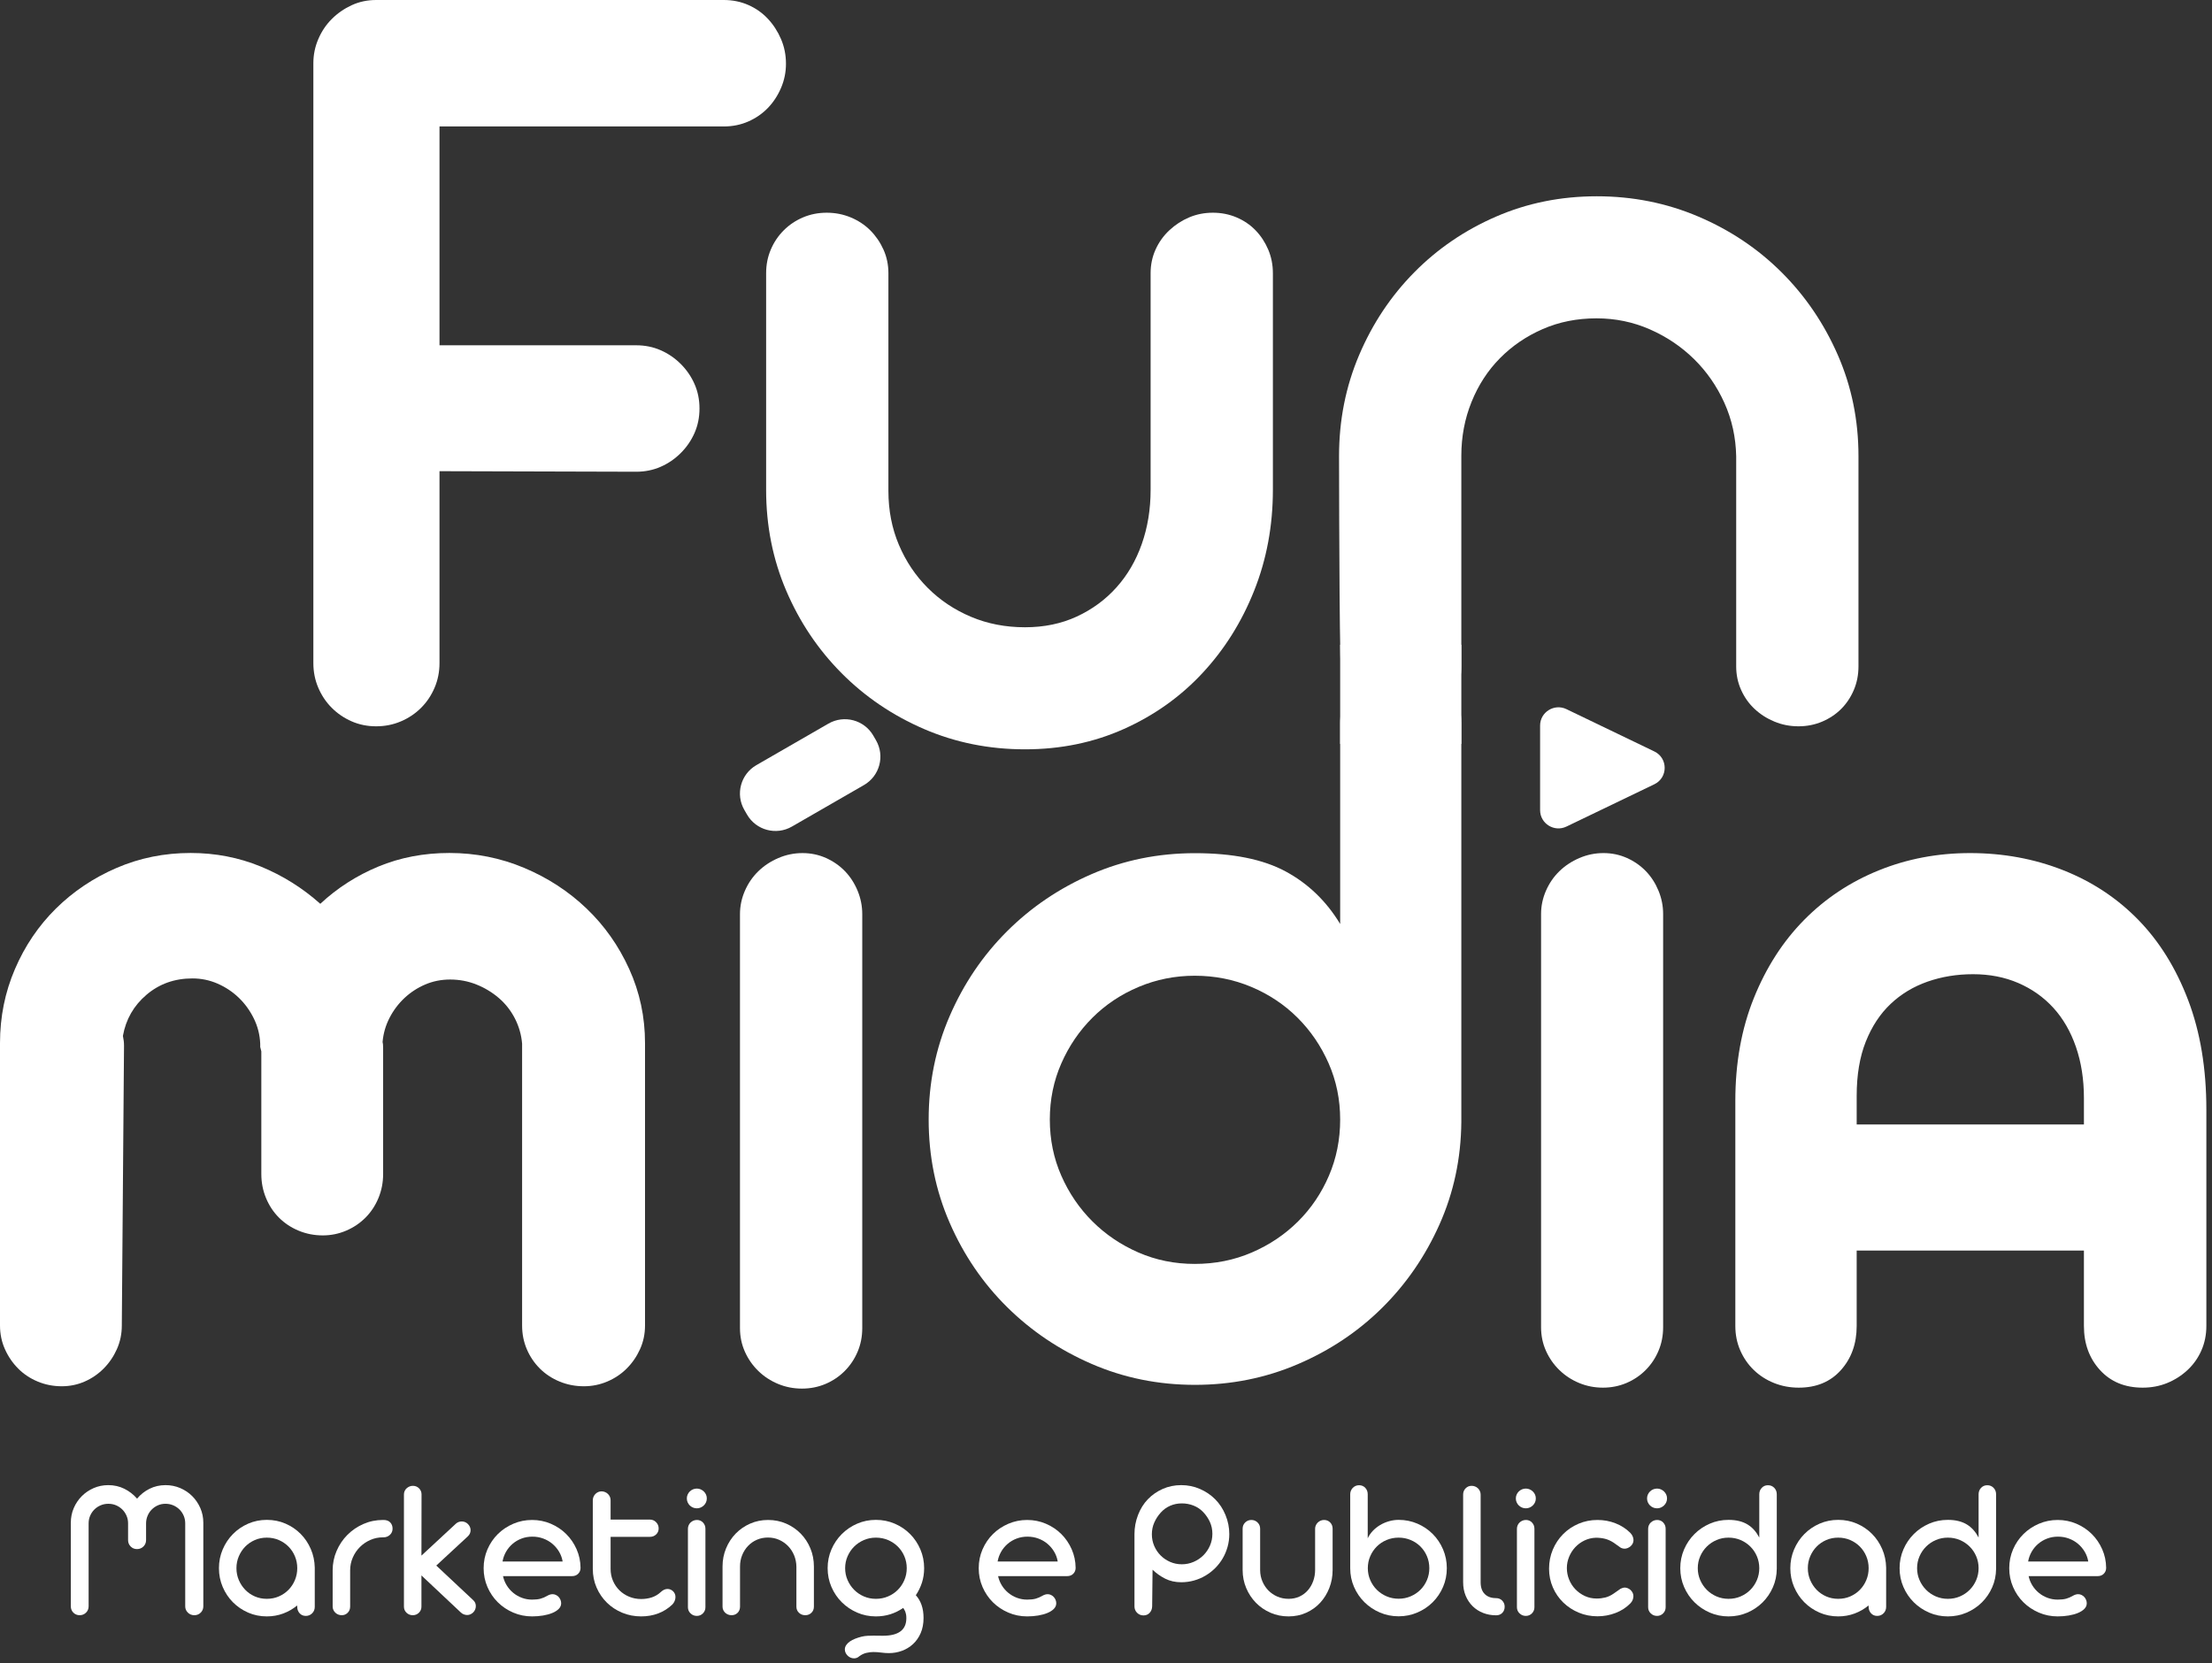 <svg width="347" height="261" viewBox="0 0 347 261" fill="none" xmlns="http://www.w3.org/2000/svg">
<rect x="0" y="0" width="347" height="261" fill="#333333" stroke="none"/>
<path d="M259.517 117.91C261.682 118.952 261.682 122.019 259.517 123.062L245.731 129.698C243.819 130.618 241.598 129.233 241.598 127.121V113.849C241.598 111.738 243.819 110.353 245.731 111.273L259.517 117.91Z" fill="white"/>
<path fill-rule="evenodd" clip-rule="evenodd" d="M118.652 120.06L129.958 113.543C132.423 112.123 135.574 112.965 136.997 115.426L137.419 116.156C138.842 118.616 137.998 121.762 135.533 123.183L124.227 129.7C121.762 131.121 118.611 130.278 117.189 127.817L116.767 127.087C115.344 124.627 116.188 121.481 118.652 120.06Z" fill="white"/>
<path d="M148.977 191.869C151.173 196.912 154.17 201.315 157.966 205.076C161.762 208.836 166.185 211.815 171.237 214.008C176.288 216.202 181.695 217.299 187.461 217.299C193.168 217.299 198.548 216.217 203.599 214.051C208.651 211.886 213.06 208.937 216.827 205.204C220.594 201.473 223.591 197.113 225.816 192.126C228.042 187.14 229.184 181.798 229.241 176.099V113.528C229.25 112.686 229.158 111.274 228.513 109.682C227.909 108.189 224.946 105.107 223.462 104.468C222.929 104.238 217.026 103.955 215.885 104.468C214.743 104.98 213.744 105.679 212.888 106.562C212.032 107.446 211.375 108.485 210.919 109.682C210.462 110.879 210.235 112.16 210.235 113.528V144.984C208.065 141.394 205.211 138.646 201.673 136.736C198.133 134.828 193.396 133.873 187.461 133.873C181.695 133.873 176.288 134.97 171.237 137.164C166.185 139.358 161.762 142.35 157.966 146.139C154.17 149.929 151.173 154.36 148.977 159.431C146.779 164.504 145.681 169.917 145.681 175.672C145.681 181.427 146.779 186.826 148.977 191.869ZM166.488 166.867C167.689 164.131 169.319 161.738 171.377 159.686C173.436 157.635 175.852 156.026 178.625 154.857C181.398 153.69 184.329 153.104 187.418 153.104C190.563 153.104 193.522 153.689 196.295 154.857C199.068 156.025 201.484 157.635 203.543 159.686C205.602 161.738 207.231 164.131 208.432 166.867C209.633 169.602 210.234 172.537 210.234 175.671C210.234 178.806 209.647 181.74 208.475 184.475C207.303 187.21 205.687 189.604 203.628 191.655C201.569 193.707 199.153 195.331 196.38 196.528C193.607 197.725 190.62 198.323 187.417 198.323C184.271 198.323 181.327 197.725 178.582 196.528C175.837 195.331 173.435 193.707 171.377 191.655C169.318 189.604 167.689 187.21 166.487 184.475C165.286 181.74 164.687 178.806 164.687 175.671C164.688 172.538 165.287 169.602 166.488 166.867Z" fill="white"/>
<path d="M0 207.983C0 209.313 0.259 210.556 0.778 211.711C1.296 212.868 1.988 213.879 2.853 214.746C3.717 215.614 4.74 216.294 5.922 216.784C7.105 217.276 8.358 217.521 9.684 217.521C10.952 217.521 12.149 217.276 13.273 216.784C14.396 216.294 15.391 215.614 16.255 214.746C17.12 213.879 17.812 212.868 18.33 211.711C18.849 210.556 19.109 209.313 19.109 207.983L19.455 164.105C19.455 163.817 19.44 163.556 19.412 163.325C19.382 163.094 19.339 162.834 19.281 162.544C19.745 159.943 20.981 157.79 22.988 156.084C24.993 154.38 27.391 153.526 30.181 153.526C31.576 153.526 32.9 153.801 34.149 154.35C35.399 154.9 36.504 155.637 37.463 156.561C38.422 157.486 39.208 158.57 39.818 159.813C40.429 161.057 40.763 162.371 40.821 163.759V164.279L40.995 164.973V184.223C40.995 185.553 41.241 186.811 41.733 187.995C42.224 189.181 42.906 190.207 43.774 191.074C44.642 191.941 45.67 192.621 46.857 193.112C48.044 193.604 49.303 193.849 50.635 193.849C51.908 193.849 53.124 193.604 54.283 193.112C55.441 192.621 56.455 191.941 57.323 191.074C58.191 190.207 58.871 189.181 59.364 187.995C59.855 186.811 60.102 185.554 60.102 184.223V164.452C60.102 163.99 60.072 163.672 60.016 163.498C60.131 162.169 60.493 160.912 61.101 159.726C61.709 158.542 62.491 157.501 63.446 156.604C64.402 155.709 65.487 155 66.703 154.48C67.919 153.959 69.222 153.699 70.612 153.699C72.058 153.699 73.434 153.959 74.737 154.48C76.04 155 77.212 155.709 78.255 156.604C79.297 157.501 80.136 158.57 80.774 159.813C81.41 161.057 81.786 162.371 81.903 163.758V207.983C81.903 209.313 82.15 210.556 82.644 211.711C83.138 212.868 83.822 213.879 84.694 214.746C85.567 215.614 86.6 216.294 87.791 216.784C88.983 217.276 90.249 217.521 91.587 217.521C92.867 217.521 94.088 217.276 95.251 216.784C96.414 216.294 97.432 215.614 98.305 214.746C99.177 213.879 99.875 212.868 100.399 211.711C100.923 210.556 101.185 209.313 101.185 207.983V163.672C101.185 159.568 100.358 155.694 98.707 152.052C97.055 148.41 94.824 145.244 92.013 142.557C89.203 139.869 85.943 137.744 82.234 136.183C78.524 134.623 74.613 133.842 70.499 133.842C66.5 133.842 62.791 134.55 59.371 135.966C55.951 137.383 52.91 139.334 50.245 141.819C47.462 139.334 44.347 137.383 40.9 135.966C37.451 134.55 33.786 133.842 29.904 133.842C25.789 133.842 21.92 134.622 18.298 136.183C14.675 137.744 11.503 139.869 8.779 142.557C6.056 145.245 3.911 148.41 2.347 152.052C0.782 155.694 0 159.568 0 163.672V207.983Z" fill="white"/>
<path d="M134.533 139.768C134.045 138.59 133.386 137.569 132.554 136.705C131.723 135.843 130.733 135.153 129.587 134.635C128.439 134.118 127.207 133.859 125.888 133.859C124.569 133.859 123.308 134.118 122.104 134.635C120.899 135.153 119.852 135.843 118.963 136.705C118.074 137.568 117.371 138.59 116.856 139.768C116.34 140.948 116.082 142.171 116.082 143.435V208.397C116.082 209.721 116.34 210.957 116.856 212.107C117.371 213.258 118.074 214.264 118.963 215.126C119.852 215.989 120.884 216.666 122.06 217.154C123.235 217.642 124.482 217.887 125.803 217.887C127.12 217.887 128.353 217.642 129.501 217.154C130.647 216.666 131.65 215.989 132.511 215.126C133.371 214.264 134.045 213.258 134.533 212.107C135.02 210.957 135.264 209.721 135.264 208.397V143.434C135.264 142.17 135.02 140.947 134.533 139.768Z" fill="white"/>
<path d="M260.169 139.758C259.682 138.582 259.024 137.562 258.194 136.701C257.364 135.839 256.376 135.15 255.232 134.634C254.086 134.117 252.855 133.858 251.539 133.858C250.222 133.858 248.963 134.117 247.761 134.634C246.559 135.15 245.513 135.839 244.626 136.701C243.739 137.562 243.037 138.582 242.522 139.758C242.007 140.936 241.75 142.156 241.75 143.418V208.266C241.75 209.587 242.007 210.822 242.522 211.969C243.037 213.118 243.739 214.122 244.626 214.983C245.513 215.845 246.544 216.52 247.718 217.007C248.89 217.494 250.135 217.739 251.454 217.739C252.769 217.739 254 217.494 255.145 217.007C256.289 216.52 257.291 215.845 258.151 214.983C259.009 214.122 259.681 213.118 260.168 211.969C260.654 210.822 260.898 209.587 260.898 208.266V143.418C260.899 142.156 260.655 140.936 260.169 139.758Z" fill="white"/>
<path d="M272.225 208.064C272.225 209.447 272.485 210.729 273.004 211.909C273.523 213.09 274.229 214.112 275.124 214.975C276.018 215.839 277.071 216.517 278.282 217.005C279.493 217.494 280.791 217.739 282.175 217.739C284.944 217.739 287.15 216.819 288.794 214.975C290.438 213.133 291.26 210.829 291.26 208.064V196.23H326.908V208.064C326.908 210.829 327.747 213.133 329.427 214.975C331.108 216.819 333.338 217.739 336.121 217.739C337.51 217.739 338.8 217.494 339.988 217.005C341.176 216.517 342.232 215.839 343.16 214.975C344.088 214.112 344.811 213.09 345.333 211.909C345.854 210.729 346.115 209.447 346.115 208.064V174.115C346.115 167.666 345.163 161.934 343.256 156.924C341.35 151.913 338.736 147.71 335.416 144.311C332.096 140.914 328.168 138.322 323.635 136.537C319.102 134.752 314.236 133.858 309.04 133.858C303.956 133.858 299.177 134.765 294.702 136.58C290.228 138.394 286.329 140.986 283.008 144.354C279.687 147.723 277.059 151.813 275.125 156.621C273.19 161.43 272.224 166.801 272.224 172.732V208.064H272.225ZM291.261 171.955C291.261 168.672 291.737 165.836 292.688 163.446C293.64 161.057 294.938 159.083 296.582 157.529C298.226 155.973 300.158 154.808 302.379 154.03C304.599 153.253 306.979 152.864 309.517 152.864C312.113 152.864 314.477 153.325 316.612 154.246C318.746 155.168 320.578 156.464 322.107 158.134C323.634 159.805 324.817 161.848 325.654 164.267C326.49 166.686 326.909 169.364 326.909 172.301V176.447H291.261V171.955H291.261Z" fill="white"/>
<path d="M59.008 0C57.625 0 56.343 0.273 55.163 0.819C53.982 1.367 52.944 2.085 52.052 2.976C51.158 3.869 50.453 4.917 49.935 6.125C49.416 7.333 49.157 8.599 49.157 9.921V104.043C49.157 105.424 49.416 106.718 49.935 107.926C50.453 109.133 51.158 110.184 52.052 111.074C52.944 111.967 53.982 112.67 55.163 113.188C56.343 113.705 57.625 113.965 59.008 113.965C60.391 113.965 61.687 113.706 62.897 113.188C64.106 112.67 65.157 111.966 66.05 111.074C66.943 110.184 67.649 109.133 68.168 107.926C68.686 106.718 68.945 105.424 68.945 104.043V73.934L99.793 74.021C101.175 74.021 102.457 73.762 103.638 73.244C104.818 72.727 105.87 72.008 106.792 71.088C107.713 70.168 108.434 69.118 108.952 67.939C109.471 66.76 109.73 65.48 109.73 64.1C109.73 62.719 109.471 61.44 108.952 60.261C108.434 59.083 107.713 58.033 106.792 57.112C105.87 56.193 104.818 55.473 103.638 54.956C102.457 54.438 101.175 54.179 99.793 54.179H68.945V19.843H113.532C114.915 19.843 116.196 19.584 117.377 19.066C118.557 18.549 119.581 17.845 120.445 16.953C121.309 16.062 122 15.012 122.518 13.804C123.037 12.596 123.296 11.332 123.296 10.008C123.296 8.627 123.037 7.333 122.518 6.125C122 4.917 121.309 3.854 120.445 2.933C119.581 2.014 118.558 1.294 117.377 0.777C116.196 0.259 114.915 0 113.532 0H59.008Z" fill="white"/>
<path d="M120.183 76.857C120.183 82.494 121.234 87.77 123.337 92.688C125.439 97.605 128.334 101.919 132.021 105.629C135.707 109.339 140.014 112.258 144.939 114.385C149.864 116.514 155.149 117.577 160.796 117.577C166.383 117.577 171.554 116.514 176.306 114.385C181.059 112.258 185.163 109.339 188.619 105.629C192.076 101.919 194.783 97.606 196.741 92.688C198.699 87.77 199.68 82.494 199.68 76.857V42.866C199.68 41.544 199.434 40.308 198.945 39.157C198.455 38.007 197.792 37 196.958 36.137C196.122 35.275 195.128 34.599 193.977 34.11C192.824 33.622 191.586 33.377 190.262 33.377C188.936 33.377 187.698 33.622 186.546 34.11C185.393 34.599 184.356 35.275 183.435 36.137C182.513 37 181.793 38.007 181.275 39.157C180.757 40.308 180.498 41.544 180.498 42.866V76.857C180.498 79.907 180.036 82.739 179.115 85.355C178.193 87.973 176.868 90.244 175.14 92.17C173.412 94.098 171.338 95.621 168.918 96.743C166.499 97.864 163.79 98.425 160.796 98.425C157.742 98.425 154.92 97.879 152.328 96.786C149.736 95.694 147.474 94.184 145.545 92.257C143.614 90.33 142.102 88.072 141.008 85.484C139.913 82.896 139.366 80.079 139.366 77.03V42.866C139.366 41.544 139.107 40.308 138.589 39.157C138.07 38.007 137.379 37 136.515 36.137C135.651 35.275 134.628 34.599 133.448 34.11C132.266 33.622 131.014 33.377 129.689 33.377C128.363 33.377 127.125 33.622 125.973 34.11C124.82 34.599 123.813 35.275 122.949 36.137C122.084 37 121.407 38.007 120.918 39.157C120.428 40.308 120.184 41.544 120.184 42.866V76.857H120.183Z" fill="white"/>
<path d="M210.478 107.283C210.509 107.378 210.633 107.767 210.875 108.277C210.95 108.436 211.029 108.591 211.111 108.744C211.622 109.696 212.26 110.531 213.026 111.249C213.914 112.082 214.962 112.744 216.166 113.233C217.37 113.721 218.632 113.965 219.95 113.965C221.212 113.965 222.416 113.721 223.564 113.231C224.71 112.743 225.7 112.081 226.531 111.247C227.363 110.414 228.022 109.422 228.509 108.271C228.997 107.121 229.241 105.885 229.241 104.561V71.519C229.241 68.529 229.774 65.711 230.843 63.065C231.911 60.42 233.397 58.133 235.302 56.206C237.205 54.279 239.443 52.755 242.012 51.633C244.58 50.512 247.394 49.951 250.453 49.951C253.397 49.951 256.182 50.526 258.809 51.677C261.435 52.828 263.744 54.381 265.736 56.335C267.727 58.291 269.315 60.577 270.498 63.194C271.681 65.812 272.302 68.615 272.359 71.606V104.561C272.359 105.885 272.619 107.121 273.137 108.271C273.655 109.422 274.36 110.414 275.254 111.247C276.146 112.082 277.184 112.744 278.365 113.231C279.545 113.721 280.798 113.965 282.124 113.965C283.448 113.965 284.687 113.721 285.839 113.233C286.991 112.744 287.984 112.082 288.82 111.249C289.655 110.416 290.318 109.425 290.808 108.277C291.297 107.128 291.542 105.893 291.542 104.57V71.563C291.542 65.933 290.462 60.647 288.302 55.706C286.142 50.766 283.204 46.442 279.488 42.736C275.773 39.03 271.422 36.114 266.44 33.989C261.457 31.863 256.143 30.799 250.498 30.799C244.851 30.799 239.58 31.863 234.685 33.989C229.788 36.114 225.511 39.03 221.853 42.736C218.194 46.443 215.314 50.766 213.212 55.706C211.109 60.647 210.058 65.933 210.058 71.563C210.081 82.55 210.12 106.161 210.478 107.283Z" fill="white"/>
<path d="M11.11 252.051C11.11 252.444 11.243 252.774 11.51 253.043C11.778 253.311 12.107 253.445 12.498 253.445C12.888 253.445 13.22 253.311 13.493 253.043C13.765 252.774 13.902 252.444 13.902 252.051V239.042C13.902 238.609 13.982 238.206 14.143 237.835C14.303 237.463 14.524 237.138 14.804 236.859C15.084 236.58 15.413 236.361 15.791 236.2C16.169 236.04 16.571 235.961 16.996 235.961C17.431 235.961 17.836 236.04 18.209 236.2C18.582 236.361 18.909 236.58 19.189 236.859C19.469 237.138 19.689 237.463 19.85 237.835C20.011 238.206 20.091 238.599 20.091 239.012V239.167V241.66C20.091 242.053 20.226 242.386 20.495 242.659C20.763 242.933 21.094 243.069 21.487 243.069C21.891 243.069 22.229 242.933 22.503 242.659C22.777 242.385 22.914 242.052 22.914 241.66V239.043C22.914 238.63 22.992 238.235 23.147 237.858C23.302 237.482 23.516 237.154 23.791 236.875C24.065 236.596 24.385 236.374 24.752 236.209C25.119 236.044 25.52 235.961 25.954 235.961C26.389 235.961 26.794 236.041 27.172 236.201C27.549 236.361 27.877 236.58 28.157 236.859C28.436 237.138 28.656 237.463 28.816 237.835C28.976 238.207 29.056 238.609 29.056 239.043V252.052C29.056 252.444 29.196 252.775 29.475 253.043C29.754 253.311 30.09 253.446 30.483 253.446C30.876 253.446 31.21 253.312 31.484 253.043C31.758 252.775 31.895 252.444 31.895 252.052V239.074V238.935C31.895 238.119 31.74 237.355 31.43 236.643C31.119 235.93 30.698 235.306 30.166 234.769C29.633 234.232 29.004 233.809 28.281 233.499C27.557 233.189 26.786 233.034 25.97 233.034C25.06 233.034 24.222 233.225 23.457 233.607C22.692 233.989 22.041 234.505 21.503 235.156C20.945 234.505 20.28 233.989 19.51 233.607C18.739 233.225 17.899 233.034 16.989 233.034C16.172 233.034 15.407 233.189 14.693 233.499C13.979 233.809 13.356 234.232 12.824 234.769C12.291 235.306 11.872 235.93 11.567 236.643C11.262 237.355 11.11 238.119 11.11 238.935V252.051H11.11Z" fill="white"/>
<path d="M44.428 253.18C45.234 252.879 45.964 252.458 46.614 251.918L46.63 252.136C46.63 252.531 46.755 252.866 47.004 253.141C47.254 253.417 47.577 253.554 47.972 253.554C48.367 253.554 48.7 253.418 48.97 253.144C49.241 252.87 49.376 252.537 49.376 252.144V246.067V245.973C49.355 244.94 49.148 243.968 48.755 243.059C48.361 242.149 47.828 241.356 47.155 240.679C46.482 240.002 45.693 239.468 44.788 239.074C43.882 238.682 42.906 238.485 41.861 238.485C40.816 238.485 39.837 238.684 38.926 239.082C38.015 239.48 37.221 240.023 36.543 240.71C35.865 241.397 35.329 242.201 34.936 243.121C34.542 244.04 34.346 245.022 34.346 246.066C34.346 247.11 34.542 248.092 34.935 249.011C35.328 249.931 35.863 250.732 36.541 251.414C37.218 252.096 38.012 252.636 38.922 253.035C39.831 253.432 40.809 253.631 41.854 253.631C42.763 253.631 43.621 253.481 44.428 253.18ZM39.976 250.496C39.397 250.243 38.896 249.898 38.472 249.46C38.048 249.022 37.712 248.512 37.463 247.929C37.215 247.347 37.091 246.725 37.091 246.066C37.091 245.406 37.215 244.785 37.463 244.203C37.712 243.62 38.047 243.113 38.472 242.68C38.896 242.247 39.398 241.904 39.976 241.652C40.555 241.399 41.181 241.273 41.853 241.273C42.535 241.273 43.166 241.399 43.745 241.652C44.325 241.904 44.829 242.247 45.258 242.68C45.687 243.113 46.023 243.62 46.266 244.203C46.51 244.785 46.631 245.406 46.631 246.066C46.631 246.725 46.51 247.347 46.266 247.929C46.023 248.512 45.687 249.022 45.258 249.46C44.829 249.898 44.325 250.243 43.745 250.496C43.166 250.749 42.536 250.874 41.853 250.874C41.181 250.874 40.555 250.749 39.976 250.496Z" fill="white"/>
<path d="M52.184 252.082C52.184 252.279 52.222 252.459 52.301 252.624C52.379 252.79 52.483 252.934 52.613 253.057C52.743 253.181 52.894 253.277 53.065 253.344C53.237 253.411 53.416 253.445 53.603 253.445C53.977 253.445 54.292 253.316 54.547 253.057C54.802 252.8 54.929 252.474 54.929 252.082V246.413C54.929 245.701 55.066 245.03 55.34 244.4C55.614 243.771 55.987 243.221 56.457 242.751C56.927 242.281 57.473 241.91 58.093 241.636C58.714 241.363 59.376 241.225 60.079 241.225H60.156C60.549 241.225 60.885 241.096 61.165 240.838C61.444 240.58 61.584 240.255 61.584 239.862C61.584 239.47 61.462 239.145 61.219 238.887C60.976 238.629 60.621 238.5 60.156 238.5H60.079C58.993 238.5 57.972 238.709 57.015 239.127C56.059 239.545 55.222 240.113 54.506 240.83C53.789 241.548 53.223 242.387 52.808 243.347C52.392 244.307 52.184 245.329 52.184 246.413V252.082Z" fill="white"/>
<path d="M72.271 252.996C72.415 253.141 72.578 253.246 72.759 253.313C72.94 253.381 73.118 253.414 73.294 253.414C73.481 253.414 73.654 253.376 73.814 253.298C73.974 253.221 74.117 253.12 74.241 252.996C74.365 252.873 74.463 252.725 74.535 252.555C74.608 252.385 74.644 252.206 74.644 252.021C74.644 251.66 74.52 251.36 74.272 251.122L68.44 245.655L73.388 241.072C73.677 240.803 73.822 240.478 73.822 240.096C73.822 239.91 73.783 239.735 73.706 239.569C73.628 239.404 73.527 239.26 73.403 239.136C73.279 239.012 73.134 238.914 72.969 238.841C72.803 238.769 72.627 238.733 72.441 238.733C72.276 238.733 72.113 238.761 71.953 238.818C71.792 238.875 71.645 238.966 71.51 239.089L66.112 244.092L66.128 234.49C66.128 234.118 65.998 233.801 65.738 233.538C65.478 233.274 65.15 233.143 64.755 233.143C64.568 233.143 64.391 233.179 64.225 233.251C64.058 233.323 63.91 233.419 63.78 233.538C63.65 233.656 63.549 233.798 63.476 233.963C63.403 234.129 63.367 234.304 63.367 234.49V252.098C63.367 252.48 63.502 252.8 63.772 253.058C64.043 253.317 64.37 253.445 64.755 253.445C65.129 253.445 65.449 253.317 65.714 253.058C65.979 252.8 66.112 252.48 66.112 252.098V247.204L72.271 252.996Z" fill="white"/>
<path d="M89.737 247.313C90.129 247.313 90.45 247.189 90.698 246.941C90.946 246.693 91.07 246.384 91.07 246.012C91.06 244.979 90.853 244.006 90.45 243.092C90.047 242.178 89.501 241.381 88.814 240.7C88.125 240.018 87.322 239.482 86.401 239.089C85.481 238.697 84.504 238.5 83.47 238.5C82.425 238.5 81.44 238.7 80.515 239.097C79.589 239.495 78.782 240.034 78.095 240.715C77.407 241.397 76.864 242.197 76.466 243.116C76.068 244.035 75.869 245.021 75.869 246.074C75.869 247.117 76.068 248.098 76.466 249.016C76.864 249.935 77.407 250.735 78.095 251.417C78.782 252.098 79.589 252.638 80.515 253.035C81.44 253.433 82.425 253.631 83.47 253.631C84.069 253.631 84.646 253.585 85.199 253.492C85.752 253.399 86.238 253.265 86.657 253.089C87.076 252.914 87.41 252.7 87.658 252.446C87.906 252.194 88.03 251.902 88.03 251.572C88.03 251.386 87.994 251.205 87.921 251.029C87.849 250.854 87.751 250.702 87.627 250.572C87.503 250.444 87.36 250.34 87.2 250.263C87.04 250.185 86.867 250.147 86.68 250.147C86.422 250.147 86.148 250.229 85.858 250.394C85.507 250.601 85.155 250.753 84.804 250.851C84.452 250.95 84.007 250.998 83.47 250.998C82.911 250.998 82.381 250.906 81.88 250.719C81.378 250.534 80.926 250.276 80.522 249.945C80.119 249.615 79.778 249.225 79.498 248.776C79.219 248.327 79.022 247.839 78.909 247.313H89.737ZM78.832 245.021C78.925 244.484 79.106 243.978 79.375 243.503C79.644 243.028 79.985 242.613 80.399 242.256C80.812 241.9 81.283 241.621 81.81 241.42C82.338 241.219 82.906 241.118 83.516 241.118C84.116 241.118 84.682 241.216 85.215 241.412C85.747 241.608 86.223 241.882 86.642 242.232C87.061 242.583 87.412 242.996 87.697 243.471C87.981 243.946 88.169 244.462 88.263 245.02H78.832V245.021Z" fill="white"/>
<path d="M92.994 246.167C92.994 247.22 93.191 248.201 93.588 249.109C93.984 250.018 94.524 250.807 95.209 251.479C95.893 252.15 96.696 252.676 97.616 253.058C98.536 253.44 99.524 253.631 100.579 253.631C101.54 253.631 102.432 253.476 103.255 253.166C104.077 252.857 104.813 252.392 105.465 251.773C105.62 251.618 105.741 251.435 105.829 251.223C105.917 251.011 105.962 250.802 105.962 250.595C105.962 250.41 105.928 250.239 105.861 250.084C105.793 249.929 105.7 249.795 105.582 249.682C105.462 249.568 105.328 249.48 105.178 249.418C105.028 249.356 104.876 249.326 104.721 249.326C104.359 249.326 104.012 249.481 103.682 249.79C103.248 250.193 102.769 250.479 102.247 250.65C101.725 250.82 101.169 250.905 100.58 250.905C99.907 250.905 99.279 250.784 98.695 250.541C98.111 250.299 97.604 249.966 97.175 249.543C96.746 249.119 96.407 248.621 96.159 248.048C95.911 247.475 95.787 246.858 95.787 246.197V241.149H101.945C102.337 241.149 102.666 241.023 102.93 240.769C103.193 240.517 103.325 240.204 103.325 239.833C103.325 239.451 103.191 239.123 102.922 238.849C102.653 238.576 102.327 238.439 101.945 238.439H95.786V235.403C95.786 235.208 95.747 235.024 95.671 234.854C95.593 234.684 95.49 234.536 95.362 234.413C95.233 234.289 95.081 234.191 94.907 234.119C94.731 234.046 94.552 234.01 94.367 234.01C94.181 234.01 94.007 234.046 93.842 234.119C93.677 234.191 93.531 234.291 93.402 234.421C93.273 234.55 93.173 234.7 93.102 234.87C93.029 235.04 92.994 235.219 92.994 235.404V246.167Z" fill="white"/>
<path d="M107.87 235.729C107.952 235.914 108.063 236.077 108.203 236.216C108.343 236.356 108.508 236.467 108.699 236.549C108.891 236.632 109.095 236.673 109.312 236.673C109.529 236.673 109.731 236.632 109.917 236.549C110.104 236.467 110.269 236.356 110.414 236.216C110.559 236.077 110.672 235.914 110.755 235.729C110.838 235.543 110.879 235.341 110.879 235.124C110.879 234.907 110.838 234.706 110.755 234.52C110.673 234.334 110.559 234.172 110.414 234.032C110.269 233.893 110.104 233.782 109.917 233.699C109.731 233.616 109.529 233.575 109.312 233.575C109.095 233.575 108.891 233.616 108.699 233.699C108.508 233.782 108.343 233.893 108.203 234.032C108.064 234.172 107.952 234.334 107.87 234.52C107.787 234.706 107.745 234.907 107.745 235.124C107.745 235.341 107.787 235.543 107.87 235.729ZM107.916 252.191C107.916 252.573 108.053 252.896 108.327 253.159C108.601 253.422 108.929 253.554 109.312 253.554C109.684 253.554 110.002 253.422 110.266 253.159C110.529 252.896 110.661 252.573 110.661 252.191V239.879C110.661 239.497 110.534 239.172 110.281 238.903C110.028 238.635 109.71 238.5 109.327 238.5C109.131 238.5 108.948 238.537 108.777 238.609C108.606 238.681 108.456 238.779 108.327 238.903C108.198 239.027 108.097 239.174 108.025 239.344C107.953 239.514 107.916 239.692 107.916 239.878V252.191H107.916Z" fill="white"/>
<path d="M113.345 252.098C113.345 252.294 113.383 252.475 113.461 252.64C113.539 252.805 113.642 252.947 113.771 253.066C113.901 253.185 114.05 253.278 114.221 253.345C114.392 253.412 114.57 253.445 114.756 253.445C115.139 253.445 115.457 253.319 115.711 253.066C115.964 252.813 116.09 252.49 116.09 252.098V245.795C116.09 245.165 116.201 244.574 116.424 244.022C116.646 243.47 116.954 242.987 117.347 242.573C117.74 242.16 118.202 241.838 118.735 241.605C119.268 241.373 119.849 241.257 120.48 241.257C121.111 241.257 121.695 241.379 122.233 241.621C122.77 241.864 123.239 242.192 123.637 242.604C124.035 243.018 124.348 243.5 124.575 244.052C124.802 244.605 124.922 245.196 124.932 245.825V245.857V252.098C124.932 252.49 125.067 252.813 125.338 253.066C125.608 253.319 125.936 253.445 126.32 253.445C126.705 253.445 127.028 253.319 127.288 253.066C127.548 252.813 127.678 252.49 127.678 252.098V245.872V245.795C127.678 244.793 127.494 243.849 127.127 242.96C126.759 242.073 126.252 241.298 125.605 240.637C124.958 239.977 124.197 239.456 123.322 239.073C122.447 238.691 121.503 238.5 120.488 238.5C119.484 238.5 118.547 238.692 117.678 239.073C116.808 239.456 116.052 239.977 115.41 240.637C114.769 241.298 114.264 242.073 113.897 242.96C113.529 243.848 113.346 244.793 113.346 245.795V245.857V252.098H113.345Z" fill="white"/>
<path d="M130.43 249.012C130.829 249.932 131.371 250.733 132.059 251.415C132.747 252.097 133.548 252.637 134.463 253.035C135.379 253.433 136.358 253.632 137.403 253.632C138.209 253.632 138.969 253.518 139.683 253.291C140.396 253.064 141.063 252.734 141.684 252.3C141.735 252.383 141.792 252.47 141.854 252.563C141.916 252.656 141.97 252.765 142.017 252.889C142.063 253.013 142.102 253.157 142.134 253.322C142.165 253.487 142.18 253.683 142.18 253.911C142.18 255.749 140.955 256.667 138.504 256.667C138.245 256.667 137.997 256.665 137.759 256.66C137.521 256.654 137.283 256.652 137.046 256.652C136.736 256.652 136.42 256.66 136.099 256.675C135.779 256.69 135.453 256.739 135.122 256.822C134.791 256.905 134.468 257.008 134.153 257.132C133.837 257.256 133.56 257.4 133.323 257.565C133.085 257.73 132.893 257.919 132.749 258.13C132.604 258.342 132.532 258.572 132.532 258.819C132.532 259.005 132.573 259.183 132.656 259.353C132.738 259.524 132.847 259.674 132.982 259.803C133.116 259.931 133.269 260.032 133.439 260.105C133.61 260.177 133.788 260.213 133.974 260.213C134.119 260.213 134.261 260.187 134.401 260.136C134.54 260.084 134.673 260.001 134.796 259.888C135.158 259.619 135.533 259.441 135.921 259.353C136.309 259.266 136.668 259.222 136.999 259.222C137.402 259.222 137.813 259.25 138.232 259.307C138.651 259.364 139.056 259.392 139.449 259.392C140.153 259.392 140.83 259.274 141.481 259.036C142.133 258.798 142.712 258.447 143.219 257.982C143.725 257.517 144.128 256.941 144.428 256.254C144.728 255.566 144.878 254.774 144.878 253.875C144.878 253.1 144.772 252.416 144.56 251.822C144.348 251.228 144.05 250.724 143.668 250.311C144.081 249.691 144.403 249.03 144.63 248.327C144.857 247.624 144.971 246.87 144.971 246.064C144.971 245.021 144.774 244.039 144.381 243.12C143.988 242.2 143.451 241.397 142.768 240.71C142.086 240.023 141.284 239.48 140.364 239.083C139.443 238.685 138.456 238.486 137.401 238.486C136.357 238.486 135.377 238.685 134.462 239.083C133.547 239.48 132.745 240.023 132.058 240.71C131.37 241.398 130.827 242.201 130.429 243.121C130.031 244.041 129.832 245.023 129.832 246.066C129.834 247.11 130.032 248.092 130.43 249.012ZM132.959 244.203C133.212 243.621 133.556 243.113 133.99 242.68C134.425 242.247 134.934 241.904 135.518 241.652C136.102 241.399 136.731 241.273 137.403 241.273C138.086 241.273 138.721 241.399 139.311 241.652C139.9 241.904 140.412 242.247 140.847 242.68C141.281 243.113 141.622 243.621 141.871 244.203C142.119 244.785 142.243 245.407 142.243 246.066C142.243 246.726 142.119 247.347 141.871 247.93C141.623 248.512 141.281 249.022 140.847 249.461C140.412 249.899 139.9 250.244 139.311 250.496C138.721 250.749 138.086 250.875 137.403 250.875C136.731 250.875 136.102 250.749 135.518 250.496C134.934 250.244 134.425 249.898 133.99 249.461C133.556 249.022 133.212 248.512 132.959 247.93C132.705 247.347 132.579 246.726 132.579 246.066C132.579 245.406 132.705 244.785 132.959 244.203Z" fill="white"/>
<path d="M167.402 247.313C167.794 247.313 168.115 247.189 168.363 246.941C168.611 246.693 168.736 246.384 168.736 246.012C168.725 244.979 168.518 244.006 168.115 243.092C167.712 242.178 167.166 241.381 166.479 240.7C165.79 240.018 164.987 239.482 164.066 239.089C163.146 238.697 162.169 238.5 161.135 238.5C160.09 238.5 159.105 238.7 158.18 239.097C157.254 239.495 156.448 240.034 155.76 240.715C155.072 241.397 154.53 242.197 154.131 243.116C153.733 244.035 153.534 245.021 153.534 246.074C153.534 247.117 153.733 248.098 154.131 249.016C154.53 249.935 155.072 250.735 155.76 251.417C156.448 252.098 157.254 252.638 158.18 253.035C159.105 253.433 160.09 253.631 161.135 253.631C161.734 253.631 162.311 253.585 162.864 253.492C163.417 253.399 163.903 253.265 164.322 253.089C164.741 252.914 165.075 252.7 165.323 252.446C165.571 252.194 165.696 251.902 165.696 251.572C165.696 251.386 165.659 251.205 165.587 251.029C165.514 250.854 165.416 250.702 165.292 250.572C165.168 250.444 165.025 250.34 164.865 250.263C164.705 250.185 164.532 250.147 164.345 250.147C164.087 250.147 163.813 250.229 163.523 250.394C163.171 250.601 162.82 250.753 162.468 250.851C162.117 250.95 161.672 250.998 161.134 250.998C160.576 250.998 160.046 250.906 159.544 250.719C159.043 250.534 158.59 250.276 158.187 249.945C157.783 249.615 157.442 249.225 157.163 248.776C156.884 248.327 156.687 247.839 156.573 247.313H167.402ZM156.498 245.021C156.591 244.484 156.771 243.978 157.04 243.503C157.309 243.028 157.65 242.613 158.064 242.256C158.478 241.9 158.948 241.621 159.476 241.42C160.003 241.219 160.572 241.118 161.182 241.118C161.781 241.118 162.348 241.216 162.88 241.412C163.413 241.608 163.889 241.882 164.307 242.232C164.726 242.583 165.078 242.996 165.362 243.471C165.646 243.946 165.835 244.462 165.928 245.02H156.498V245.021Z" fill="white"/>
<path d="M177.965 252.052C177.965 252.454 178.102 252.793 178.376 253.066C178.65 253.339 178.984 253.477 179.377 253.477C179.78 253.477 180.106 253.34 180.354 253.066C180.602 252.793 180.731 252.454 180.742 252.052L180.804 246.306C181.393 246.874 182.057 247.344 182.797 247.716C183.536 248.087 184.371 248.273 185.302 248.273C185.995 248.273 186.662 248.183 187.303 248.002C187.944 247.822 188.544 247.566 189.102 247.235C189.661 246.905 190.17 246.51 190.63 246.05C191.091 245.591 191.484 245.082 191.809 244.525C192.135 243.968 192.388 243.366 192.57 242.721C192.75 242.076 192.841 241.407 192.841 240.715C192.841 239.683 192.642 238.684 192.244 237.718C191.846 236.753 191.305 235.93 190.623 235.248C189.94 234.566 189.142 234.027 188.227 233.63C187.311 233.232 186.336 233.034 185.303 233.034C184.258 233.034 183.289 233.233 182.394 233.63C181.5 234.027 180.724 234.566 180.068 235.248C179.411 235.929 178.896 236.753 178.524 237.718C178.152 238.684 177.966 239.683 177.966 240.715V240.854V252.052H177.965ZM183.565 245.083C182.996 244.835 182.5 244.5 182.076 244.076C181.651 243.653 181.315 243.155 181.067 242.582C180.819 242.009 180.695 241.397 180.695 240.747C180.695 240.097 180.819 239.488 181.067 238.919C181.315 238.352 181.651 237.83 182.076 237.356C182.5 236.881 182.996 236.519 183.565 236.272C184.134 236.024 184.744 235.9 185.395 235.9C186.047 235.9 186.665 236.016 187.248 236.249C187.832 236.481 188.342 236.829 188.777 237.294C189.211 237.758 189.555 238.272 189.808 238.835C190.061 239.397 190.188 240.009 190.188 240.67C190.188 241.331 190.061 241.95 189.808 242.528C189.554 243.106 189.211 243.612 188.777 244.046C188.342 244.479 187.833 244.823 187.248 245.075C186.664 245.329 186.046 245.455 185.395 245.455C184.744 245.454 184.133 245.33 183.565 245.083Z" fill="white"/>
<path d="M194.934 246.352C194.934 247.354 195.121 248.296 195.493 249.179C195.865 250.061 196.374 250.833 197.02 251.494C197.667 252.155 198.426 252.676 199.301 253.058C200.174 253.44 201.118 253.631 202.132 253.631C203.135 253.631 204.06 253.44 204.908 253.058C205.756 252.676 206.485 252.155 207.095 251.494C207.705 250.833 208.183 250.061 208.53 249.179C208.876 248.296 209.05 247.354 209.05 246.352V246.275V239.863C209.05 239.481 208.923 239.159 208.67 238.895C208.416 238.632 208.093 238.5 207.701 238.5C207.514 238.5 207.336 238.537 207.165 238.609C206.994 238.681 206.847 238.779 206.723 238.902C206.599 239.026 206.498 239.17 206.421 239.335C206.343 239.501 206.304 239.676 206.304 239.861V246.327C206.304 246.956 206.203 247.546 206.002 248.098C205.801 248.65 205.52 249.132 205.158 249.544C204.797 249.957 204.361 250.281 203.85 250.518C203.339 250.756 202.768 250.874 202.139 250.874C201.51 250.874 200.926 250.758 200.389 250.526C199.853 250.294 199.386 249.977 198.988 249.575C198.59 249.172 198.276 248.701 198.043 248.159C197.811 247.618 197.69 247.038 197.68 246.419V239.861C197.68 239.48 197.544 239.157 197.274 238.895C197.003 238.632 196.681 238.5 196.307 238.5C195.922 238.5 195.597 238.632 195.332 238.895C195.067 239.158 194.934 239.481 194.934 239.863V246.352H194.934Z" fill="white"/>
<path d="M211.811 246.074C211.811 247.116 212.01 248.094 212.409 249.008C212.807 249.922 213.351 250.719 214.039 251.401C214.727 252.082 215.532 252.622 216.453 253.019C217.375 253.417 218.358 253.616 219.404 253.616C220.449 253.616 221.433 253.416 222.354 253.019C223.275 252.621 224.077 252.081 224.76 251.398C225.443 250.716 225.982 249.918 226.375 249.003C226.768 248.089 226.965 247.11 226.965 246.065C226.965 245.022 226.768 244.04 226.376 243.12C225.983 242.2 225.445 241.397 224.763 240.71C224.08 240.022 223.279 239.48 222.358 239.082C221.438 238.684 220.455 238.485 219.411 238.485C218.894 238.485 218.385 238.558 217.883 238.702C217.381 238.847 216.916 239.048 216.487 239.306C216.058 239.564 215.675 239.871 215.339 240.227C215.004 240.583 214.742 240.968 214.556 241.381V234.454C214.556 234.064 214.429 233.731 214.174 233.459C213.919 233.186 213.594 233.049 213.199 233.049C213.001 233.049 212.819 233.086 212.653 233.158C212.487 233.23 212.341 233.331 212.216 233.459C212.092 233.589 211.992 233.738 211.92 233.909C211.847 234.079 211.811 234.262 211.811 234.458V246.074ZM214.951 244.188C215.204 243.605 215.547 243.098 215.981 242.665C216.414 242.232 216.925 241.892 217.514 241.644C218.103 241.397 218.732 241.273 219.404 241.273C220.075 241.273 220.705 241.397 221.293 241.644C221.881 241.892 222.392 242.232 222.826 242.665C223.259 243.098 223.6 243.605 223.848 244.188C224.096 244.77 224.22 245.397 224.22 246.066C224.22 246.726 224.096 247.347 223.848 247.93C223.6 248.512 223.259 249.02 222.826 249.453C222.392 249.885 221.881 250.228 221.293 250.481C220.704 250.734 220.074 250.859 219.404 250.859C218.733 250.859 218.103 250.733 217.514 250.481C216.926 250.228 216.414 249.885 215.981 249.453C215.547 249.02 215.204 248.512 214.951 247.93C214.698 247.347 214.572 246.726 214.572 246.066C214.572 245.396 214.698 244.77 214.951 244.188Z" fill="white"/>
<path d="M229.525 248.273C229.525 249.047 229.657 249.752 229.92 250.386C230.184 251.021 230.548 251.569 231.014 252.028C231.479 252.488 232.027 252.841 232.658 253.089C233.289 253.336 233.971 253.46 234.705 253.46C235.098 253.46 235.419 253.334 235.667 253.081C235.915 252.828 236.039 252.505 236.039 252.113C236.039 251.741 235.913 251.424 235.66 251.16C235.406 250.897 235.083 250.765 234.69 250.765C233.935 250.765 233.343 250.551 232.914 250.123C232.484 249.694 232.27 249.077 232.27 248.272V234.52C232.27 234.324 232.232 234.141 232.154 233.97C232.076 233.8 231.973 233.653 231.844 233.529C231.714 233.405 231.565 233.31 231.394 233.243C231.223 233.176 231.045 233.142 230.859 233.142C230.486 233.142 230.171 233.274 229.912 233.537C229.654 233.8 229.524 234.128 229.524 234.521V248.273H229.525Z" fill="white"/>
<path d="M237.917 235.729C237.999 235.914 238.11 236.077 238.25 236.216C238.39 236.356 238.555 236.467 238.746 236.549C238.938 236.632 239.142 236.673 239.359 236.673C239.577 236.673 239.778 236.632 239.964 236.549C240.151 236.467 240.316 236.356 240.461 236.216C240.606 236.077 240.719 235.914 240.802 235.729C240.885 235.543 240.926 235.341 240.926 235.124C240.926 234.907 240.885 234.706 240.802 234.52C240.719 234.334 240.606 234.172 240.461 234.032C240.316 233.893 240.151 233.782 239.964 233.699C239.778 233.616 239.576 233.575 239.359 233.575C239.142 233.575 238.938 233.616 238.746 233.699C238.555 233.782 238.39 233.893 238.25 234.032C238.111 234.172 237.999 234.334 237.917 234.52C237.834 234.706 237.792 234.907 237.792 235.124C237.792 235.341 237.834 235.543 237.917 235.729ZM237.963 252.191C237.963 252.573 238.1 252.896 238.374 253.159C238.648 253.422 238.976 253.554 239.359 253.554C239.731 253.554 240.049 253.422 240.313 253.159C240.576 252.896 240.708 252.573 240.708 252.191V239.879C240.708 239.497 240.581 239.172 240.328 238.903C240.074 238.635 239.757 238.5 239.374 238.5C239.178 238.5 238.995 238.537 238.824 238.609C238.653 238.681 238.503 238.779 238.374 238.903C238.245 239.027 238.144 239.174 238.072 239.344C238 239.514 237.963 239.692 237.963 239.878V252.191H237.963Z" fill="white"/>
<path d="M243.598 249.078C243.994 249.987 244.537 250.776 245.226 251.447C245.916 252.119 246.721 252.648 247.642 253.035C248.562 253.422 249.55 253.615 250.604 253.615C251.586 253.615 252.53 253.441 253.435 253.094C254.34 252.746 255.113 252.245 255.754 251.591C255.919 251.425 256.041 251.243 256.119 251.046C256.196 250.849 256.235 250.652 256.235 250.456C256.235 250.249 256.191 250.064 256.103 249.899C256.015 249.733 255.904 249.592 255.77 249.472C255.635 249.354 255.488 249.263 255.327 249.202C255.167 249.14 255.02 249.109 254.885 249.109C254.771 249.109 254.658 249.127 254.544 249.163C254.43 249.199 254.321 249.243 254.218 249.294L253.132 250.053C252.698 250.353 252.264 250.556 251.83 250.665C251.396 250.773 250.946 250.828 250.48 250.828C249.797 250.828 249.172 250.694 248.603 250.426C248.034 250.157 247.541 249.805 247.122 249.366C246.703 248.928 246.377 248.42 246.145 247.843C245.912 247.266 245.796 246.668 245.796 246.05C245.796 245.441 245.912 244.854 246.145 244.287C246.377 243.721 246.698 243.218 247.106 242.78C247.515 242.342 247.998 241.988 248.556 241.72C249.115 241.452 249.714 241.308 250.356 241.287C250.852 241.287 251.322 241.341 251.767 241.45C252.212 241.558 252.667 241.762 253.132 242.062L254.218 242.836C254.425 242.95 254.642 243.006 254.869 243.006C255.004 243.006 255.151 242.976 255.311 242.914C255.472 242.852 255.622 242.764 255.761 242.65C255.9 242.537 256.017 242.395 256.11 242.224C256.203 242.054 256.25 241.865 256.25 241.659C256.25 241.473 256.208 241.282 256.126 241.086C256.043 240.89 255.919 240.704 255.754 240.529C255.102 239.878 254.329 239.378 253.435 239.026C252.54 238.675 251.596 238.5 250.604 238.5C249.539 238.5 248.543 238.699 247.618 239.096C246.692 239.494 245.887 240.038 245.202 240.73C244.518 241.422 243.98 242.232 243.589 243.161C243.199 244.091 243.003 245.087 243.003 246.15C243.004 247.194 243.202 248.17 243.598 249.078Z" fill="white"/>
<path d="M258.5 235.729C258.583 235.914 258.694 236.077 258.834 236.216C258.974 236.356 259.139 236.467 259.33 236.549C259.521 236.632 259.725 236.673 259.943 236.673C260.16 236.673 260.362 236.632 260.548 236.549C260.734 236.467 260.899 236.356 261.044 236.216C261.189 236.077 261.303 235.914 261.386 235.729C261.468 235.543 261.51 235.341 261.51 235.124C261.51 234.907 261.468 234.706 261.386 234.52C261.303 234.334 261.189 234.172 261.044 234.032C260.899 233.893 260.734 233.782 260.548 233.699C260.362 233.616 260.16 233.575 259.943 233.575C259.726 233.575 259.521 233.616 259.33 233.699C259.139 233.782 258.973 233.893 258.834 234.032C258.694 234.172 258.583 234.334 258.5 234.52C258.417 234.706 258.376 234.907 258.376 235.124C258.376 235.341 258.417 235.543 258.5 235.729ZM258.546 252.191C258.546 252.573 258.683 252.896 258.958 253.159C259.231 253.422 259.56 253.554 259.942 253.554C260.315 253.554 260.633 253.422 260.896 253.159C261.16 252.896 261.292 252.573 261.292 252.191V239.879C261.292 239.497 261.165 239.172 260.912 238.903C260.658 238.635 260.341 238.5 259.958 238.5C259.761 238.5 259.578 238.537 259.408 238.609C259.237 238.681 259.087 238.779 258.958 238.903C258.828 239.027 258.727 239.174 258.655 239.344C258.583 239.514 258.546 239.692 258.546 239.878V252.191Z" fill="white"/>
<path d="M264.184 249.012C264.583 249.931 265.125 250.732 265.813 251.415C266.501 252.097 267.302 252.637 268.217 253.035C269.133 253.433 270.112 253.632 271.157 253.632C272.201 253.632 273.181 253.436 274.096 253.043C275.011 252.651 275.81 252.116 276.493 251.44C277.175 250.764 277.715 249.974 278.113 249.071C278.512 248.167 278.716 247.2 278.726 246.167V246.074V234.475C278.726 234.072 278.594 233.734 278.331 233.46C278.067 233.187 277.739 233.05 277.346 233.05C276.953 233.05 276.627 233.187 276.369 233.46C276.11 233.734 275.981 234.072 275.981 234.475V241.258C275.753 240.822 275.489 240.432 275.19 240.09C274.89 239.747 274.546 239.457 274.158 239.218C273.77 238.979 273.328 238.798 272.832 238.673C272.335 238.548 271.777 238.486 271.157 238.486C270.112 238.486 269.133 238.685 268.217 239.083C267.302 239.481 266.501 240.023 265.813 240.71C265.125 241.398 264.582 242.201 264.184 243.121C263.787 244.041 263.587 245.023 263.587 246.066C263.588 247.11 263.787 248.091 264.184 249.012ZM266.713 244.203C266.966 243.62 267.31 243.113 267.744 242.68C268.179 242.247 268.688 241.904 269.272 241.652C269.856 241.399 270.485 241.273 271.157 241.273C271.839 241.273 272.473 241.399 273.057 241.652C273.641 241.904 274.151 242.247 274.585 242.68C275.019 243.113 275.361 243.62 275.609 244.203C275.857 244.785 275.981 245.406 275.981 246.066C275.981 246.726 275.857 247.347 275.609 247.929C275.361 248.512 275.019 249.022 274.585 249.46C274.15 249.898 273.641 250.243 273.057 250.496C272.473 250.749 271.84 250.875 271.157 250.875C270.484 250.875 269.856 250.748 269.272 250.496C268.688 250.243 268.179 249.898 267.744 249.46C267.31 249.022 266.966 248.512 266.713 247.929C266.459 247.347 266.333 246.726 266.333 246.066C266.333 245.406 266.459 244.785 266.713 244.203Z" fill="white"/>
<path d="M290.934 253.18C291.741 252.879 292.47 252.458 293.121 251.918L293.137 252.136C293.137 252.531 293.261 252.866 293.511 253.141C293.761 253.417 294.083 253.554 294.478 253.554C294.873 253.554 295.207 253.418 295.477 253.144C295.747 252.87 295.882 252.537 295.882 252.144V246.067V245.973C295.861 244.94 295.654 243.968 295.261 243.059C294.868 242.149 294.334 241.356 293.662 240.679C292.989 240.002 292.2 239.468 291.294 239.074C290.388 238.682 289.413 238.485 288.367 238.485C287.322 238.485 286.343 238.684 285.432 239.082C284.522 239.48 283.727 240.023 283.049 240.71C282.371 241.397 281.835 242.201 281.442 243.121C281.049 244.04 280.852 245.022 280.852 246.066C280.852 247.11 281.048 248.092 281.441 249.011C281.834 249.931 282.369 250.732 283.047 251.414C283.724 252.096 284.518 252.636 285.428 253.035C286.338 253.432 287.315 253.631 288.359 253.631C289.269 253.631 290.127 253.481 290.934 253.18ZM286.482 250.496C285.903 250.243 285.402 249.898 284.978 249.46C284.554 249.022 284.218 248.512 283.969 247.929C283.721 247.347 283.597 246.725 283.597 246.066C283.597 245.406 283.721 244.785 283.969 244.203C284.218 243.62 284.553 243.113 284.978 242.68C285.402 242.247 285.903 241.904 286.482 241.652C287.061 241.399 287.687 241.273 288.359 241.273C289.042 241.273 289.673 241.399 290.252 241.652C290.831 241.904 291.335 242.247 291.764 242.68C292.193 243.113 292.529 243.62 292.772 244.203C293.016 244.785 293.137 245.406 293.137 246.066C293.137 246.725 293.016 247.347 292.772 247.929C292.529 248.512 292.193 249.022 291.764 249.46C291.335 249.898 290.831 250.243 290.252 250.496C289.673 250.749 289.042 250.874 288.359 250.874C287.687 250.874 287.061 250.749 286.482 250.496Z" fill="white"/>
<path d="M298.589 249.012C298.987 249.931 299.53 250.732 300.217 251.415C300.905 252.097 301.707 252.637 302.622 253.035C303.537 253.433 304.516 253.632 305.561 253.632C306.606 253.632 307.585 253.436 308.5 253.043C309.415 252.651 310.215 252.116 310.897 251.44C311.579 250.764 312.12 249.974 312.517 249.071C312.916 248.167 313.12 247.2 313.13 246.167V246.074V234.475C313.13 234.072 312.999 233.734 312.735 233.46C312.471 233.187 312.143 233.05 311.75 233.05C311.357 233.05 311.031 233.187 310.773 233.46C310.515 233.734 310.385 234.072 310.385 234.475V241.258C310.158 240.822 309.894 240.432 309.594 240.09C309.294 239.747 308.95 239.457 308.563 239.218C308.175 238.979 307.733 238.798 307.236 238.673C306.74 238.548 306.182 238.486 305.561 238.486C304.516 238.486 303.537 238.685 302.622 239.083C301.707 239.481 300.905 240.023 300.217 240.71C299.53 241.398 298.987 242.201 298.589 243.121C298.191 244.041 297.992 245.023 297.992 246.066C297.992 247.11 298.191 248.091 298.589 249.012ZM301.117 244.203C301.37 243.62 301.714 243.113 302.149 242.68C302.583 242.247 303.092 241.904 303.676 241.652C304.26 241.399 304.889 241.273 305.561 241.273C306.244 241.273 306.877 241.399 307.461 241.652C308.045 241.904 308.555 242.247 308.989 242.68C309.424 243.113 309.765 243.62 310.013 244.203C310.261 244.785 310.386 245.406 310.386 246.066C310.386 246.726 310.262 247.347 310.013 247.929C309.765 248.512 309.424 249.022 308.989 249.46C308.555 249.898 308.046 250.243 307.461 250.496C306.877 250.749 306.244 250.875 305.561 250.875C304.889 250.875 304.26 250.748 303.676 250.496C303.092 250.243 302.583 249.898 302.149 249.46C301.714 249.022 301.37 248.512 301.117 247.929C300.863 247.347 300.737 246.726 300.737 246.066C300.737 245.406 300.864 244.785 301.117 244.203Z" fill="white"/>
<path d="M329.061 247.313C329.454 247.313 329.775 247.189 330.022 246.941C330.271 246.693 330.395 246.384 330.395 246.012C330.384 244.979 330.178 244.006 329.774 243.092C329.371 242.178 328.826 241.381 328.138 240.7C327.45 240.018 326.646 239.482 325.726 239.089C324.805 238.697 323.828 238.5 322.794 238.5C321.749 238.5 320.764 238.7 319.839 239.097C318.913 239.495 318.107 240.034 317.419 240.715C316.732 241.397 316.188 242.197 315.791 243.116C315.392 244.035 315.193 245.021 315.193 246.074C315.193 247.117 315.392 248.098 315.791 249.016C316.188 249.935 316.732 250.735 317.419 251.417C318.107 252.098 318.913 252.638 319.839 253.035C320.764 253.433 321.749 253.631 322.794 253.631C323.394 253.631 323.97 253.585 324.523 253.492C325.077 253.399 325.562 253.265 325.981 253.089C326.4 252.914 326.734 252.7 326.982 252.446C327.23 252.194 327.354 251.902 327.354 251.572C327.354 251.386 327.318 251.205 327.245 251.029C327.173 250.854 327.075 250.702 326.951 250.572C326.827 250.444 326.684 250.34 326.524 250.263C326.363 250.185 326.191 250.147 326.004 250.147C325.746 250.147 325.472 250.229 325.182 250.394C324.83 250.601 324.479 250.753 324.128 250.851C323.776 250.95 323.331 250.998 322.793 250.998C322.235 250.998 321.705 250.906 321.203 250.719C320.702 250.534 320.249 250.276 319.846 249.945C319.443 249.615 319.101 249.225 318.822 248.776C318.543 248.327 318.346 247.839 318.233 247.313H329.061ZM318.156 245.021C318.25 244.484 318.43 243.978 318.7 243.503C318.968 243.028 319.31 242.613 319.724 242.256C320.137 241.9 320.608 241.621 321.135 241.42C321.663 241.219 322.231 241.118 322.842 241.118C323.441 241.118 324.007 241.216 324.54 241.412C325.073 241.608 325.548 241.882 325.967 242.232C326.386 242.583 326.737 242.996 327.022 243.471C327.306 243.946 327.495 244.462 327.588 245.02H318.156V245.021Z" fill="white"/>
<path d="M211.966 109.035L213.321 106.082C213.321 106.082 215.542 107.87 215.623 108.113C215.704 108.357 213.267 109.901 212.996 109.928" fill="white"/>
<path d="M229.242 101.165H210.234V116.727H229.242V101.165Z" fill="white"/>
</svg>
